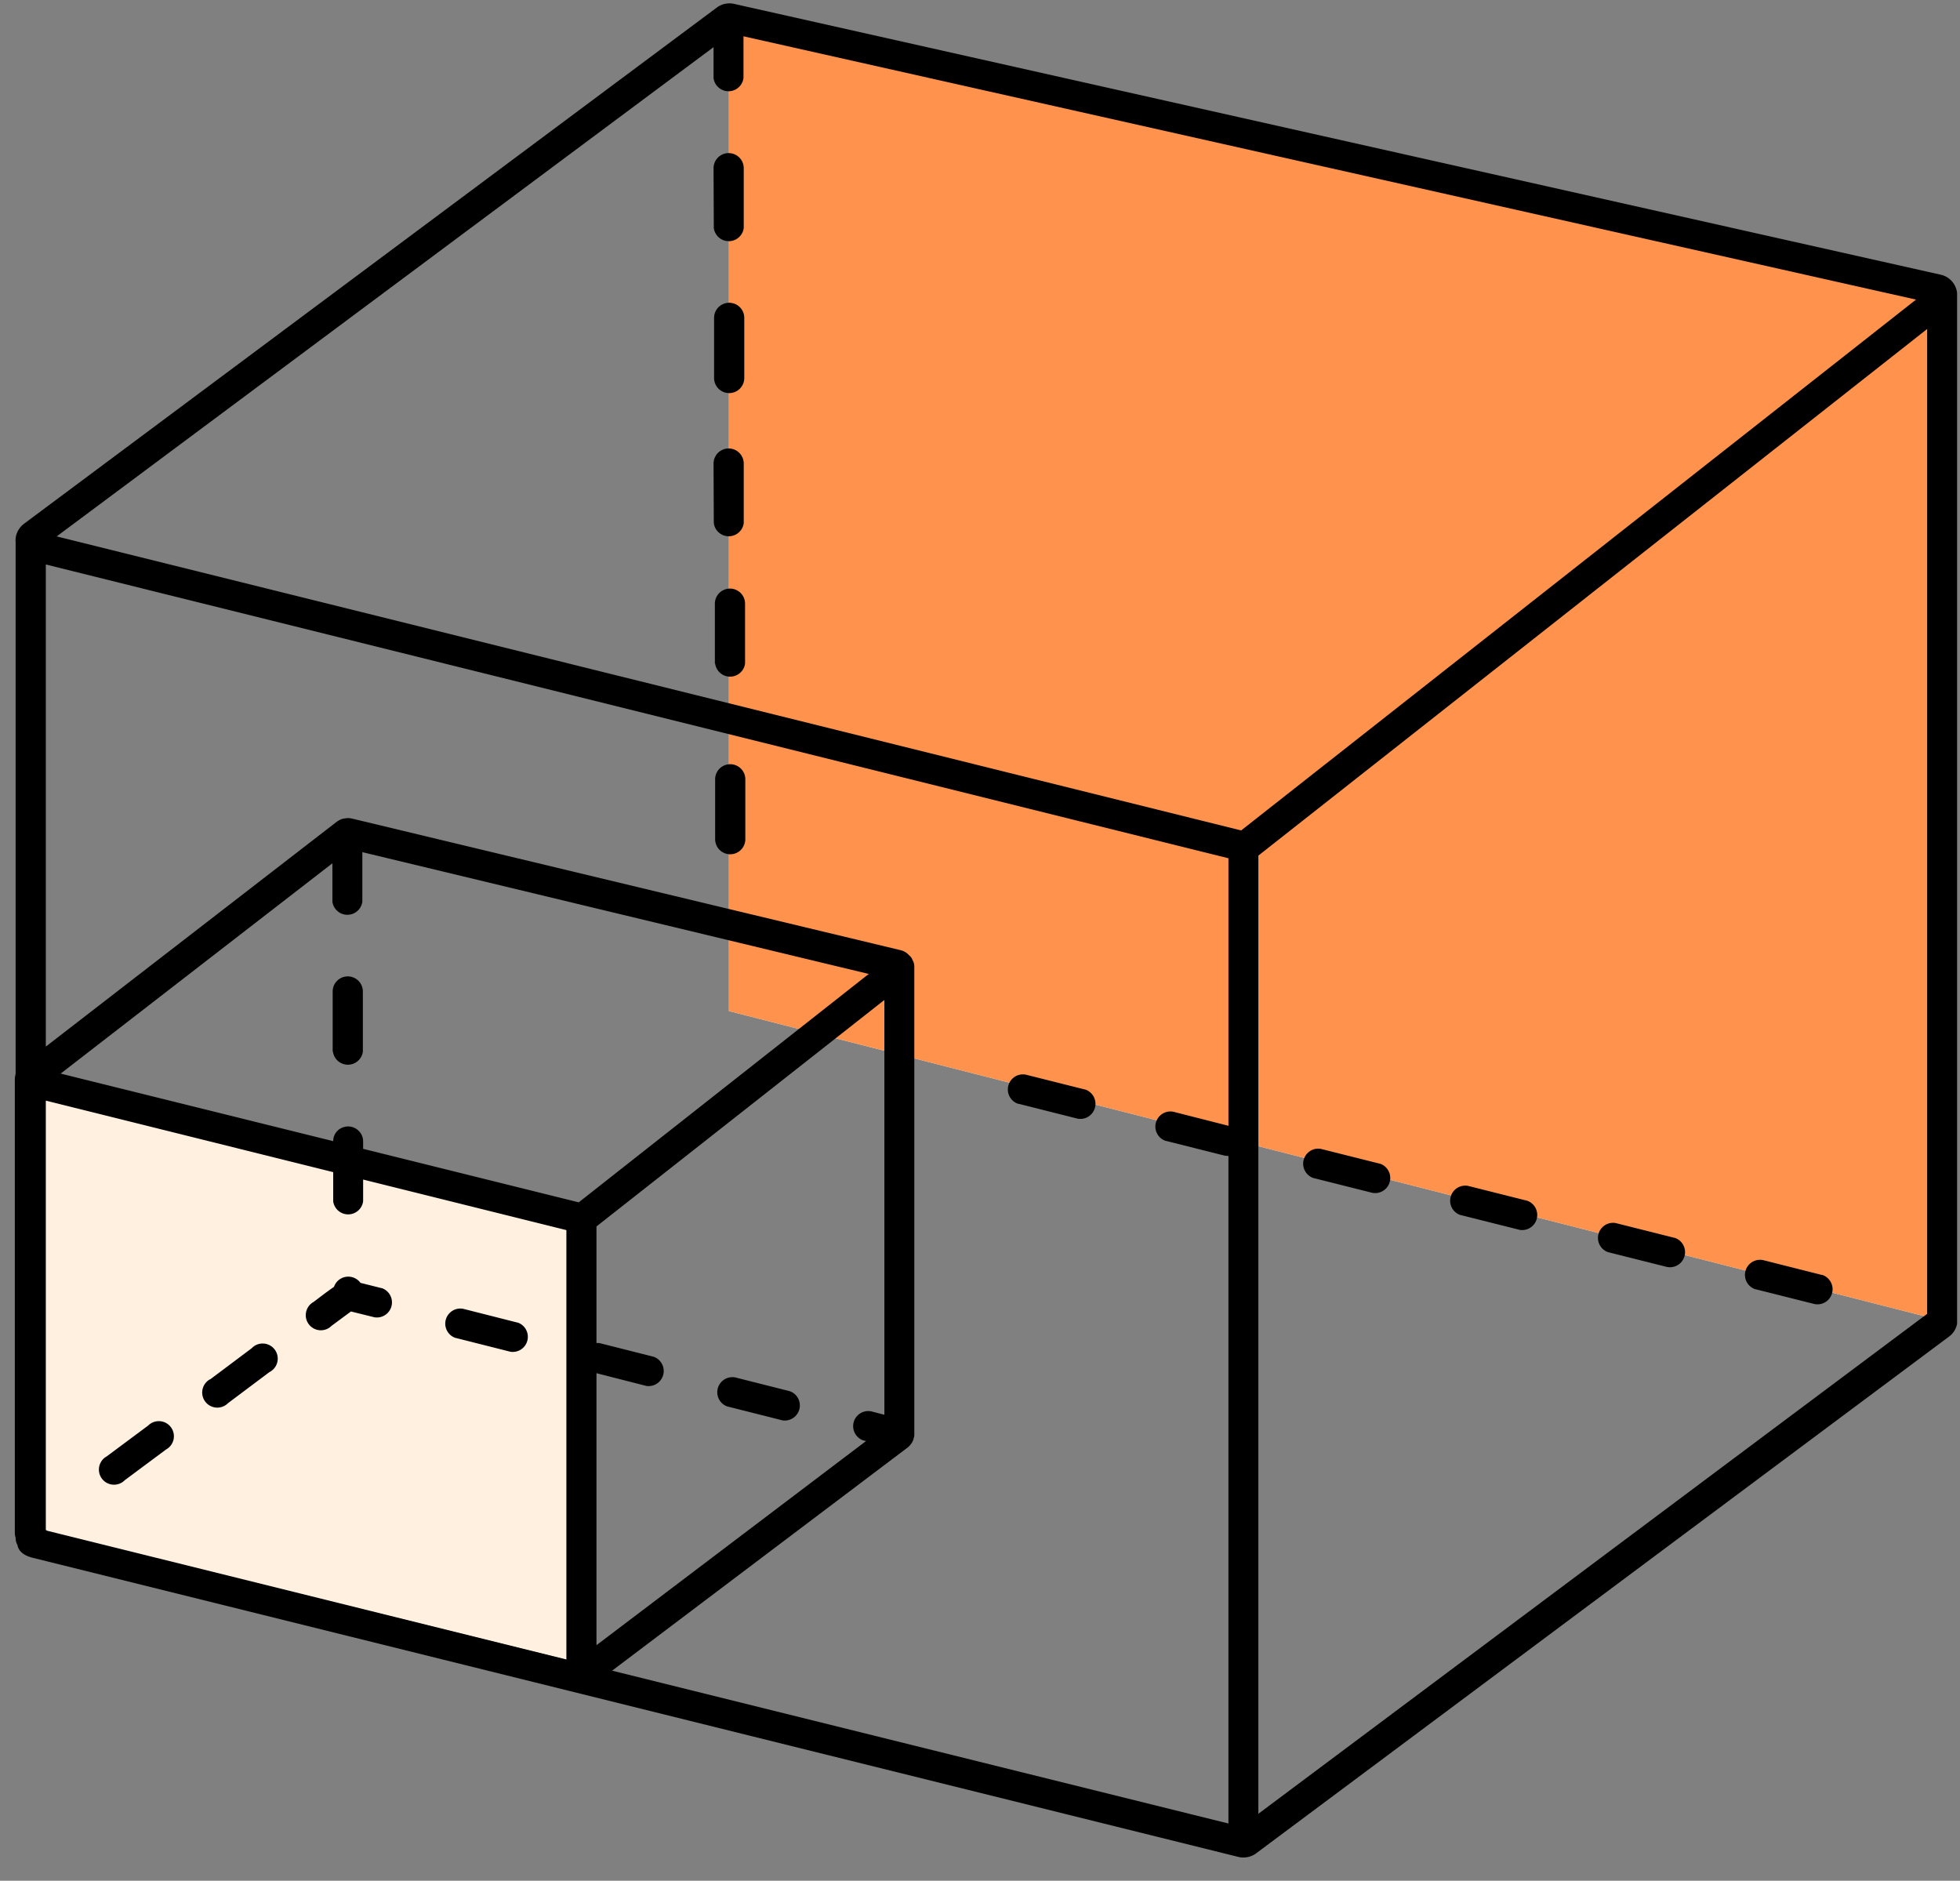 <svg xmlns="http://www.w3.org/2000/svg" xmlns:xlink="http://www.w3.org/1999/xlink" width="74" height="71" viewBox="0 0 74 71"><rect x="0" y="0" width="74" height="71" fill="#808080" stroke="none"/><defs><path id="a" d="M26.96.46 73 11v38.8L26.96 38.05z"></path></defs><g fill="none" fill-rule="evenodd"><g transform="translate(.56 .12)"><use fill="#fff0df" xlink:href="#a"></use><use fill="#FF924D" xlink:href="#a"></use></g><path fill="#fff0df" d="m1.72 41.4 19.66 4.75v16.5L1.52 57.76z"></path><path d="M72.34 11.31 28.07 1.37v1.58a.57.57 0 0 1-1.13 0V1.78L2.14 20.25l44.72 11.1 25.48-20.04ZM34.45 36.24c.05.08.07.17.07.26v17.63c0 .05 0 .1-.02.15l-.02.08a.7.7 0 0 1-.23.3l-11.14 8.41 23.27 5.77v-25.2l-.13-.01-2.23-.56h-.01a.57.57 0 0 1 .29-1.1l2.08.53V32.4L1.73 21.31v18.2l11-8.5c.08-.05.17-.1.27-.11.1-.02.18-.02.28 0L34 35.87c.13.03.24.1.33.2.05.04.1.1.12.17ZM1.17 58.79c-.32-.09-.48-.27-.51-.46a.56.56 0 0 1-.07-.26v-.02a.54.54 0 0 1-.03-.18v-17.1c0-.09.01-.16.03-.23V20.47a.77.77 0 0 1 .05-.35.82.82 0 0 1 .27-.35L27.07.28a.8.8 0 0 1 .66-.13l45.54 10.22a.79.79 0 0 1 .57.49c.03.07.05.15.05.24v38.87a.77.77 0 0 1-.32.5l-26.15 19.5a.81.81 0 0 1-.67.13L1.2 58.8h-.03Zm.56-1.03.06.03 19.6 4.86V46.44l-7.68-1.91v.82a.57.57 0 0 1-1.13 0v-1.1l-10.85-2.7v16.21Zm20.8 4.34 10.17-7.7-.1-.02a.57.57 0 0 1 .29-1.1l.5.13V37.75L22.52 46.3v4.4h.1l2.06.52a.57.57 0 0 1-.28 1.1l-1.88-.48V62.1ZM4.03 54.98a.57.57 0 1 0 .68.9l1.56-1.16a.57.57 0 1 0-.68-.9l-1.56 1.16Zm3.9-2.91a.57.57 0 1 0 .68.9l1.56-1.17a.57.57 0 1 0-.67-.9l-1.56 1.17Zm3.91-2.92a.57.57 0 1 0 .68.9l.73-.54.89.22a.57.57 0 0 0 .28-1.1h-.01l-.8-.2a.57.57 0 0 0-1 .15c-.26.18-.52.38-.77.57Zm5.65.26a.57.57 0 0 0-.29 1.1h.01l2.06.52a.57.57 0 0 0 .28-1.1h-.01l-2.05-.52ZM27.76 52a.57.57 0 0 0-.29 1.1h.01l2.06.52a.57.57 0 0 0 .28-1.1l-2.06-.52Zm5.05-15.23-19.13-4.6v1.87a.57.57 0 0 1-1.13 0v-1.45L2.29 40.53l10.29 2.55c0-.25.16-.46.4-.53.36-.11.73.16.73.54v.28l8.14 2.02 10.96-8.63ZM12.57 39.7a.57.57 0 0 0 1.13 0v-2.27a.57.57 0 0 0-1.14 0v2.27Zm26.16.87a.57.57 0 0 0-.29 1.1h.02l2.22.56a.57.57 0 0 0 .29-1.1h-.01l-2.23-.56Zm11.13 2.8a.57.57 0 0 0-.28 1.1l2.23.56a.57.57 0 0 0 .29-1.1h-.01l-2.23-.56Zm5.57 1.4a.57.57 0 0 0-.29 1.1h.01l2.23.56a.57.57 0 0 0 .28-1.1l-2.23-.56Zm5.56 1.4a.57.57 0 0 0-.28 1.1l2.23.56a.57.57 0 0 0 .29-1.1h-.01l-2.23-.56Zm5.57 1.4a.57.57 0 0 0-.29 1.1h.01l2.23.56a.57.57 0 0 0 .29-1.1h-.02l-2.22-.56ZM47.5 68.48 72.76 49.6V12.42L47.51 32.3v36.2Zm-20.5-36.8a.57.57 0 0 0 1.14 0v-2.26a.57.57 0 0 0-1.14 0v2.26Zm0-6.63a.57.57 0 0 0 1.13 0v-2.26a.57.57 0 0 0-1.14 0v2.26Zm-.05-5.3a.57.57 0 0 0 1.13 0V17.5a.57.57 0 0 0-1.14 0l.01 2.26Zm.01-5.48a.57.57 0 0 0 1.14 0V12a.57.57 0 0 0-1.14 0v2.26Zm-.01-5.66a.57.57 0 0 0 1.13 0V6.35a.57.57 0 0 0-1.14 0l.01 2.26Z" fill="#000"></path></g></svg>